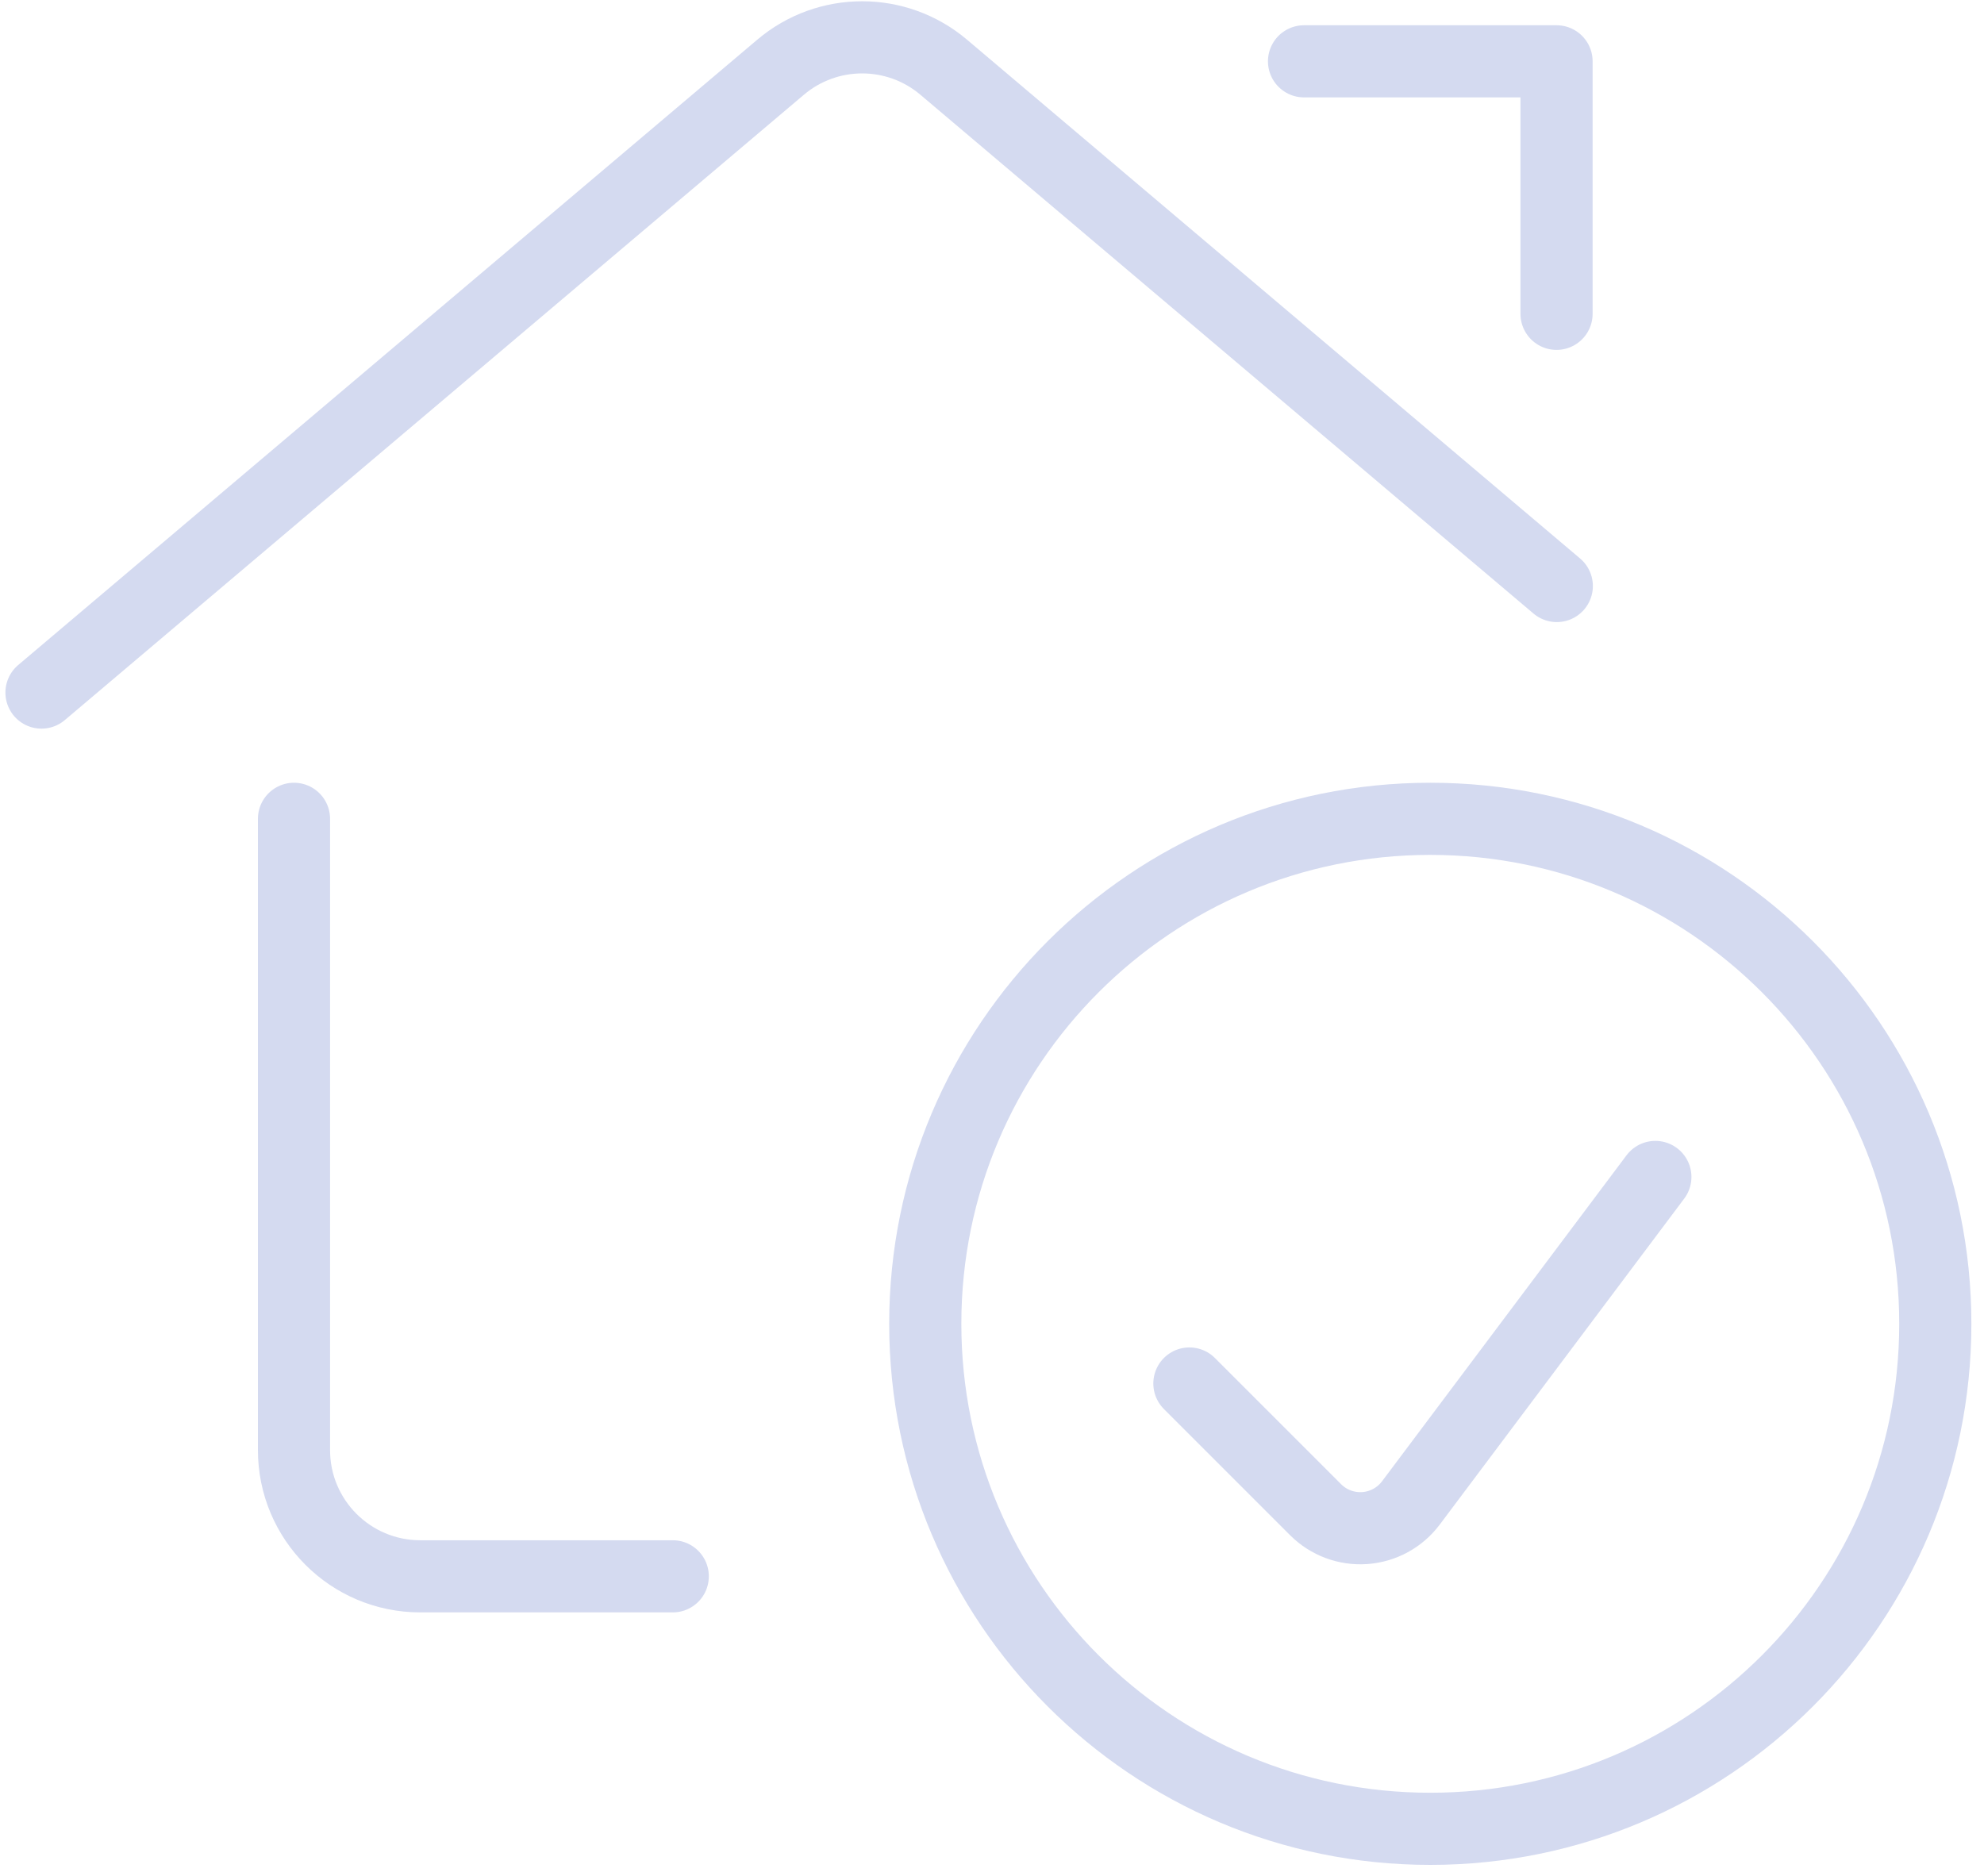 <?xml version="1.0" encoding="UTF-8"?>
<svg width="110px" height="104px" viewBox="0 0 110 104" version="1.1" xmlns="http://www.w3.org/2000/svg" xmlns:xlink="http://www.w3.org/1999/xlink">
    <title>Icon eigenaar</title>
    <g id="homepage" stroke="none" stroke-width="1" fill="none" fill-rule="evenodd" stroke-linecap="round" stroke-linejoin="round">
        <g id="3" transform="translate(-925, -366)" stroke="#D4DAF0" stroke-width="4">
            <g id="Eigenaar" transform="translate(890, 345)">
                <g id="Icon-eigenaar" transform="translate(37, 23)">
                    <path d="M35.3,85.4 L21.3,85.4 C17.434,85.4 14.3,82.266 14.3,78.4 L14.3,43.4" id="Path"></path>
                    <path d="M0.3,36.4 L41.278,1.727 C43.888,-0.482 47.712,-0.482 50.322,1.727 L84.314,30.492" id="Path"></path>
                    <polyline id="Path" points="70.3 1.4 84.3 1.4 84.3 15.4"></polyline>
                    <path d="M49.3,71.4 C49.3,86.864 61.836,99.4 77.3,99.4 C92.764,99.4 105.3,86.864 105.3,71.4 C105.3,55.936 92.764,43.4 77.3,43.4 C61.836,43.4 49.3,55.936 49.3,71.4 Z" id="Path"></path>
                    <path d="M89.779,63.257 L76.222,81.335 C75.612,82.147 74.68,82.653 73.668,82.725 C72.656,82.797 71.662,82.426 70.944,81.709 L63.944,74.709" id="Path"></path>
                </g>
            </g>
        </g>
    </g>
</svg>
